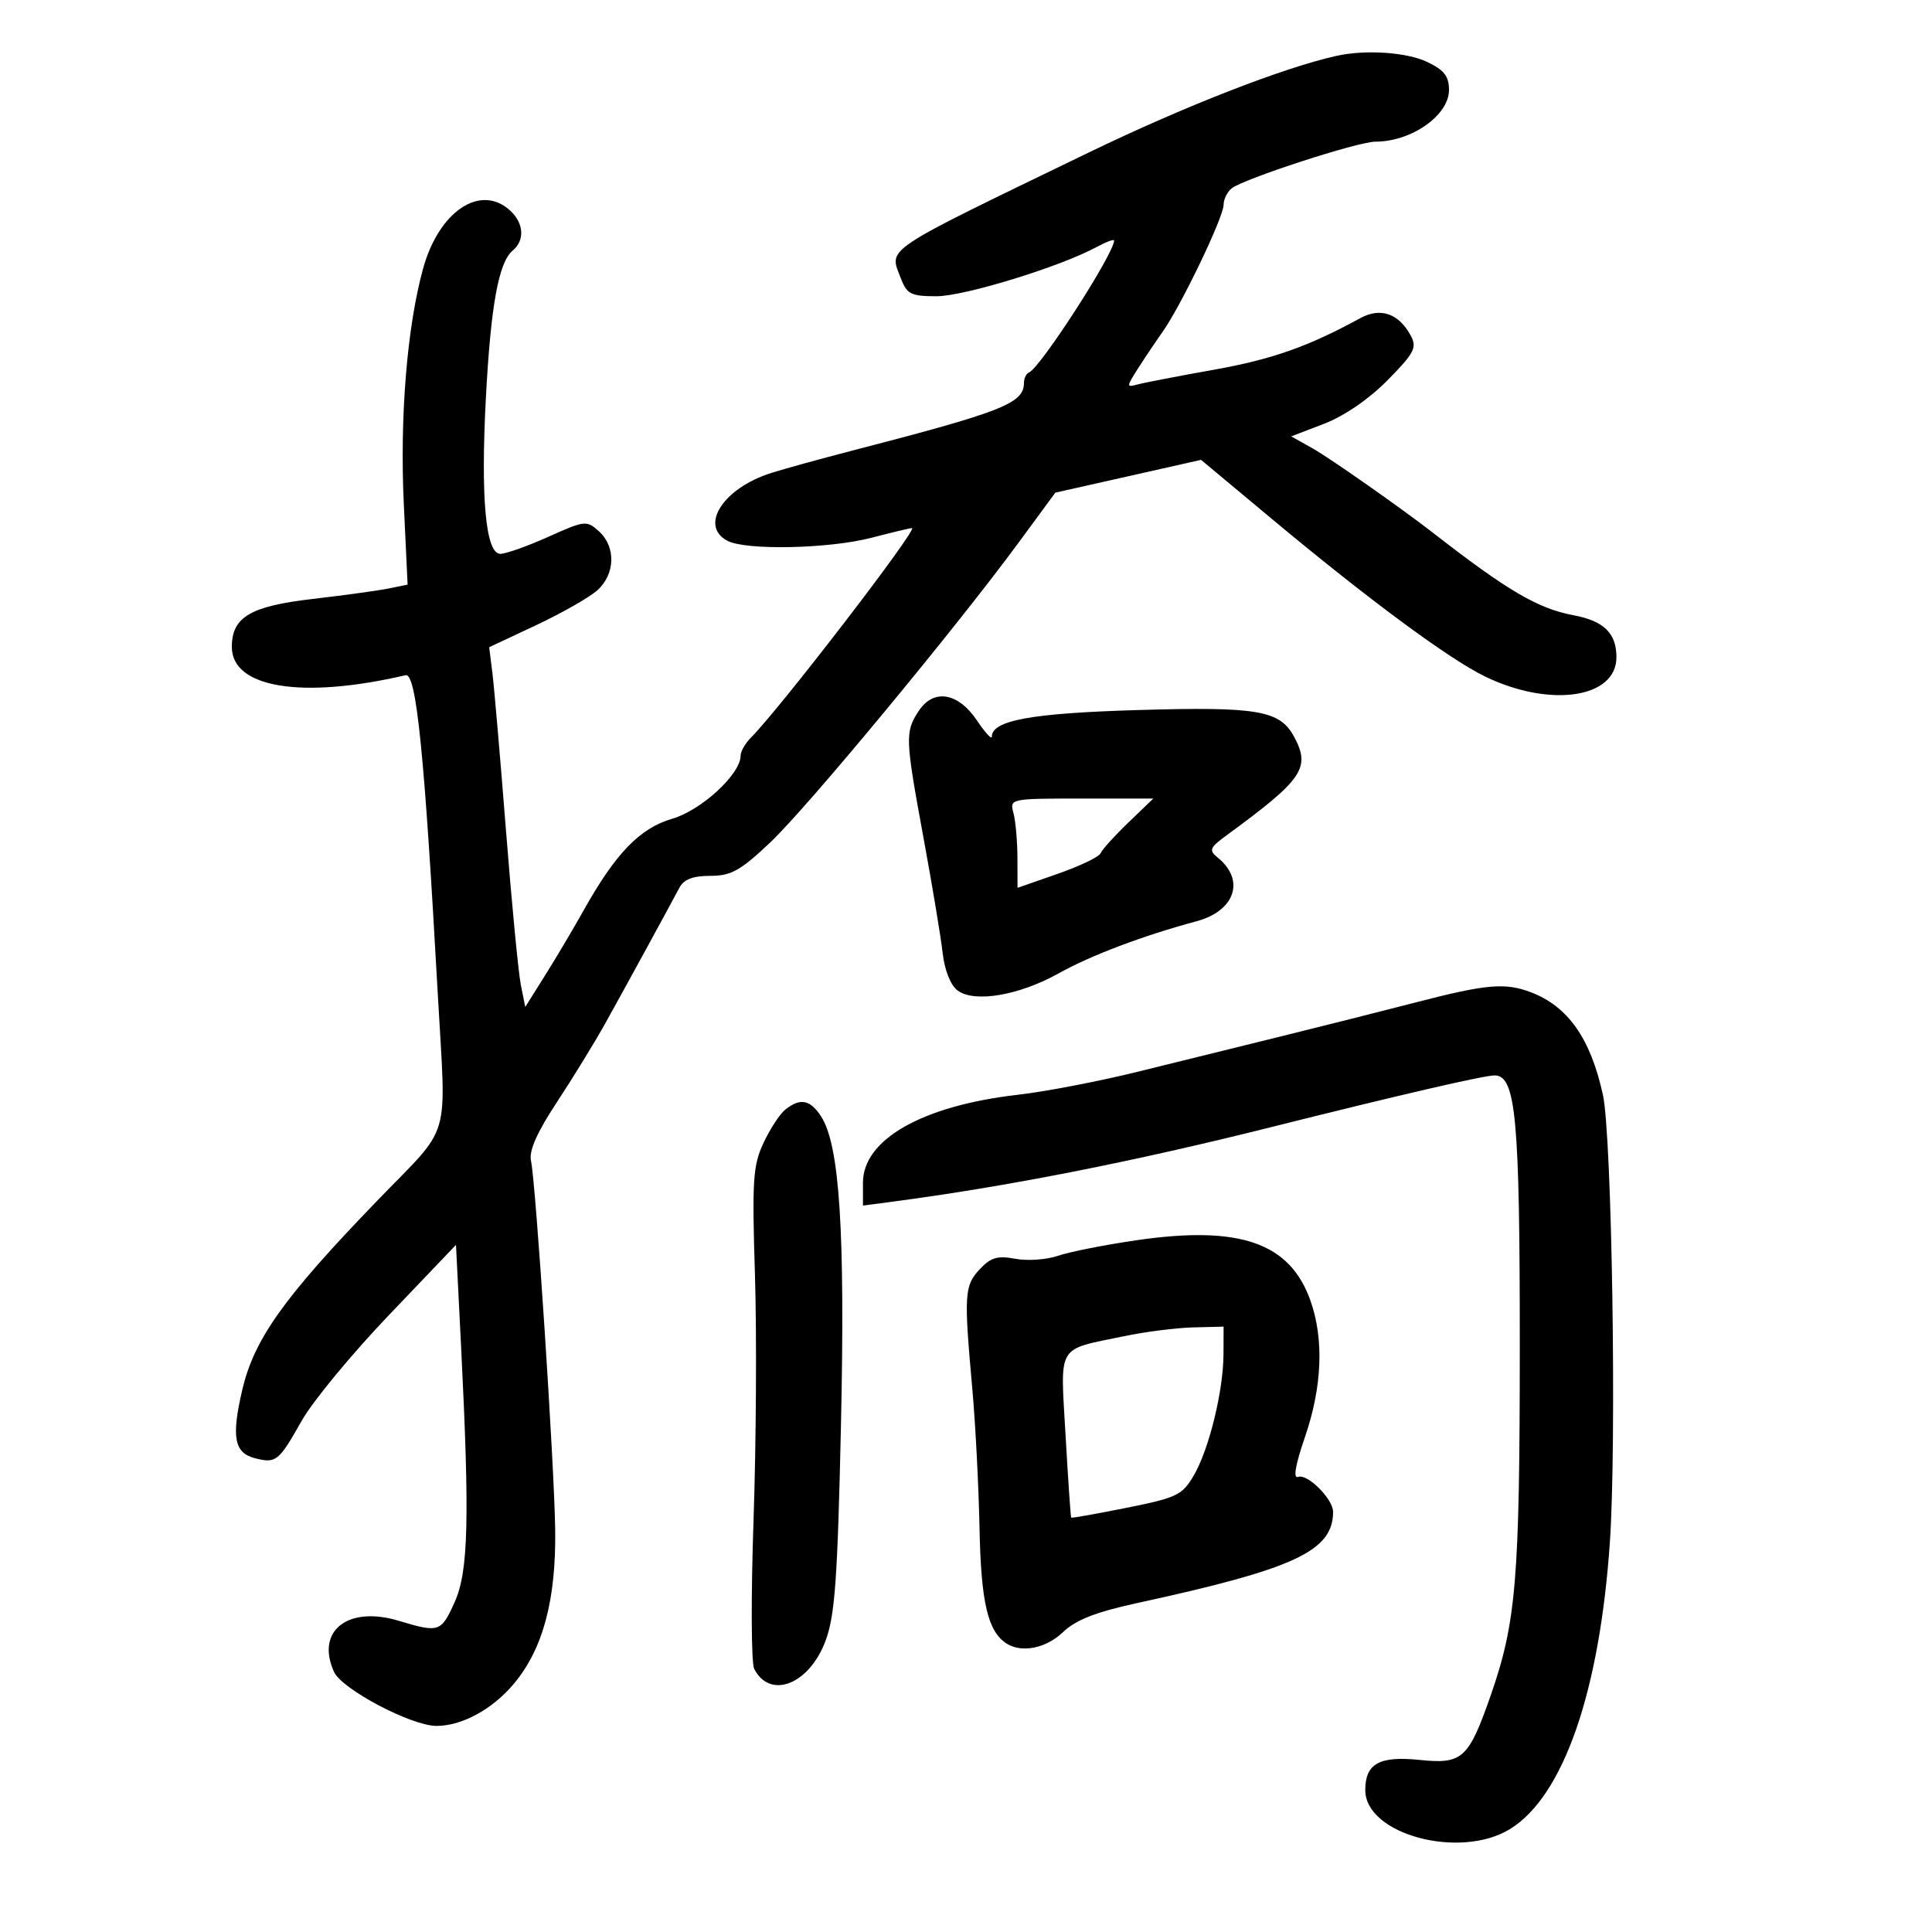 <svg xmlns="http://www.w3.org/2000/svg" width="300" height="300" viewBox="0 0 300 300" version="1.1">
	<path d="M 207.500 8.679 C 199.214 10.532, 183.793 16.553, 169 23.712 C 136.528 39.426, 138.043 38.409, 139.897 43.250 C 140.829 45.683, 141.466 46, 145.423 46 C 149.734 46, 164.579 41.440, 170.250 38.374 C 171.762 37.556, 173 37.094, 173 37.347 C 173 39.359, 161.572 57.083, 159.791 57.833 C 159.356 58.017, 159 58.734, 159 59.428 C 159 62.639, 155.785 63.905, 132 70.060 C 127.325 71.270, 121.817 72.791, 119.760 73.441 C 112.323 75.790, 108.545 81.616, 112.934 83.965 C 115.786 85.491, 128.724 85.223, 135.339 83.500 C 138.506 82.675, 141.329 82, 141.611 82 C 142.652 82, 121.098 110.044, 116.601 114.541 C 115.721 115.422, 115 116.683, 115 117.344 C 115 120.204, 108.938 125.797, 104.390 127.133 C 99.313 128.623, 95.582 132.496, 90.547 141.500 C 89.010 144.250, 86.359 148.719, 84.656 151.430 L 81.560 156.360 80.873 152.930 C 80.495 151.044, 79.460 140.275, 78.572 129 C 77.683 117.725, 76.733 106.700, 76.459 104.500 L 75.961 100.500 83.230 97.087 C 87.229 95.210, 91.513 92.769, 92.750 91.663 C 95.541 89.167, 95.664 84.911, 93.014 82.512 C 91.094 80.775, 90.828 80.804, 85.139 83.357 C 81.900 84.811, 78.551 86, 77.697 86 C 75.416 86, 74.618 77.356, 75.453 61.677 C 76.213 47.402, 77.434 40.714, 79.611 38.908 C 81.536 37.311, 81.347 34.624, 79.171 32.655 C 74.575 28.496, 68.136 32.827, 65.692 41.721 C 63.203 50.777, 62.063 64.744, 62.705 78.320 L 63.293 90.777 60.397 91.370 C 58.804 91.697, 53.450 92.435, 48.500 93.010 C 38.855 94.130, 36 95.831, 36 100.456 C 36 106.818, 46.901 108.592, 62.979 104.845 C 64.649 104.456, 65.897 116.791, 67.968 154.172 C 69.279 177.841, 70.325 174.269, 58.500 186.519 C 44.048 201.491, 39.459 207.934, 37.614 215.843 C 35.901 223.186, 36.367 225.624, 39.640 226.446 C 42.877 227.258, 43.286 226.926, 46.865 220.586 C 48.545 217.608, 54.619 210.251, 60.362 204.237 L 70.804 193.304 71.588 208.902 C 72.944 235.876, 72.742 244.024, 70.598 248.780 C 68.487 253.463, 68.188 253.563, 61.899 251.670 C 53.994 249.291, 48.977 253.266, 51.870 259.615 C 53.100 262.314, 63.887 267.998, 67.782 267.999 C 71.760 268.001, 76.544 265.376, 79.859 261.374 C 84.339 255.967, 86.354 248.399, 86.209 237.536 C 86.073 227.428, 83.206 183.706, 82.452 180.248 C 82.114 178.701, 83.377 175.845, 86.484 171.130 C 88.971 167.354, 92.354 161.842, 94.001 158.882 C 97.053 153.396, 103.703 141.227, 105.487 137.862 C 106.186 136.543, 107.589 136, 110.297 136 C 113.533 136, 114.965 135.201, 119.625 130.793 C 125.369 125.361, 148.368 97.591, 158.185 84.235 L 163.871 76.500 175.185 73.954 L 186.500 71.407 197.344 80.454 C 212.462 93.065, 225.005 102.340, 230.622 105.059 C 240.703 109.939, 251 108.418, 251 102.048 C 251 98.325, 249.050 96.419, 244.334 95.535 C 238.792 94.495, 234.102 91.743, 222.501 82.722 C 217.597 78.910, 206.506 71.132, 203.831 69.630 L 200.500 67.761 205.621 65.795 C 208.739 64.599, 212.592 61.953, 215.469 59.032 C 219.605 54.833, 220.055 53.972, 219.075 52.140 C 217.222 48.677, 214.375 47.683, 211.231 49.400 C 203.124 53.828, 197.520 55.802, 188.500 57.411 C 183 58.393, 177.674 59.419, 176.665 59.692 C 174.893 60.172, 174.892 60.091, 176.628 57.344 C 177.617 55.780, 179.379 53.150, 180.545 51.500 C 183.422 47.429, 190 33.721, 190 31.798 C 190 30.944, 190.563 29.798, 191.250 29.252 C 193.125 27.762, 210.844 22, 213.550 22 C 219.180 22, 225 17.913, 225 13.959 C 225 11.836, 224.243 10.869, 221.599 9.614 C 218.401 8.097, 212.003 7.672, 207.500 8.679 M 142.649 110.413 C 140.511 113.675, 140.548 114.608, 143.434 130.281 C 144.772 137.551, 146.095 145.511, 146.373 147.969 C 146.676 150.651, 147.603 152.982, 148.689 153.797 C 151.292 155.751, 158.207 154.584, 164.375 151.150 C 169.438 148.331, 177.433 145.308, 185.803 143.049 C 191.785 141.435, 193.384 136.669, 189.110 133.188 C 187.667 132.013, 187.810 131.650, 190.490 129.688 C 202.325 121.025, 203.542 119.250, 200.955 114.417 C 198.752 110.300, 195.318 109.709, 176.739 110.254 C 160.148 110.741, 154.030 111.856, 154.008 114.398 C 154.004 114.892, 152.973 113.767, 151.718 111.898 C 148.769 107.508, 144.961 106.885, 142.649 110.413 M 157.370 126.250 C 157.701 127.487, 157.979 130.607, 157.986 133.182 L 158 137.864 164.250 135.682 C 167.688 134.482, 170.677 133.050, 170.894 132.500 C 171.110 131.950, 173.042 129.813, 175.186 127.750 L 179.084 124 167.925 124 C 156.841 124, 156.771 124.015, 157.370 126.250 M 220 155.612 C 214.775 156.964, 205.325 159.346, 199 160.906 C 192.675 162.467, 182.607 164.952, 176.628 166.429 C 170.648 167.907, 162.311 169.508, 158.100 169.989 C 143.254 171.682, 134 176.924, 134 183.641 L 134 187.201 138.250 186.642 C 156.333 184.263, 175.824 180.430, 197.500 174.991 C 217.214 170.044, 230.468 166.978, 232.092 166.989 C 235.386 167.012, 236 173.647, 235.992 209.116 C 235.984 245.324, 235.430 251.943, 231.456 263.320 C 228.039 273.100, 227.080 273.967, 220.437 273.281 C 214.187 272.636, 212 273.851, 212 277.967 C 212 284.857, 226.724 288.806, 234.498 284.001 C 242.754 278.899, 248.382 262.722, 249.979 239.500 C 251.042 224.045, 250.302 176.402, 248.899 170 C 246.981 161.248, 243.470 156.258, 237.685 154.067 C 233.713 152.562, 230.811 152.815, 220 155.612 M 121.958 172.282 C 121.110 172.952, 119.582 175.281, 118.563 177.458 C 116.916 180.974, 116.767 183.260, 117.229 197.958 C 117.515 207.056, 117.417 224.175, 117.011 236 C 116.604 247.825, 116.648 258.235, 117.108 259.132 C 119.580 263.958, 125.675 261.558, 128.196 254.765 C 129.655 250.834, 130.060 245.148, 130.585 221.265 C 131.246 191.180, 130.377 177.751, 127.484 173.336 C 125.787 170.745, 124.270 170.455, 121.958 172.282 M 176.500 192.581 C 171.550 193.301, 166.053 194.388, 164.285 194.997 C 162.517 195.606, 159.534 195.816, 157.657 195.463 C 154.892 194.945, 153.839 195.256, 152.121 197.100 C 149.750 199.646, 149.664 201.015, 150.967 215.500 C 151.462 221, 151.971 230.807, 152.100 237.293 C 152.327 248.830, 153.391 253.357, 156.309 255.212 C 158.678 256.718, 162.446 255.947, 165.089 253.415 C 167.054 251.532, 170.191 250.308, 176.643 248.907 C 201.057 243.606, 207 240.835, 207 234.754 C 207 232.761, 203.012 228.781, 201.569 229.335 C 200.770 229.642, 201.139 227.489, 202.629 223.153 C 205.301 215.376, 205.605 207.966, 203.496 201.990 C 200.311 192.963, 192.527 190.250, 176.500 192.581 M 174.500 207.492 C 163.955 209.694, 164.645 208.517, 165.462 222.906 C 165.855 229.833, 166.250 235.572, 166.338 235.660 C 166.427 235.748, 170.309 235.057, 174.965 234.125 C 182.749 232.566, 183.585 232.162, 185.372 229.103 C 187.748 225.035, 189.963 215.980, 189.984 210.250 L 190 206 185.250 206.119 C 182.637 206.185, 177.800 206.802, 174.500 207.492" stroke="none" fill="black" fill-rule="evenodd"/>
</svg>
